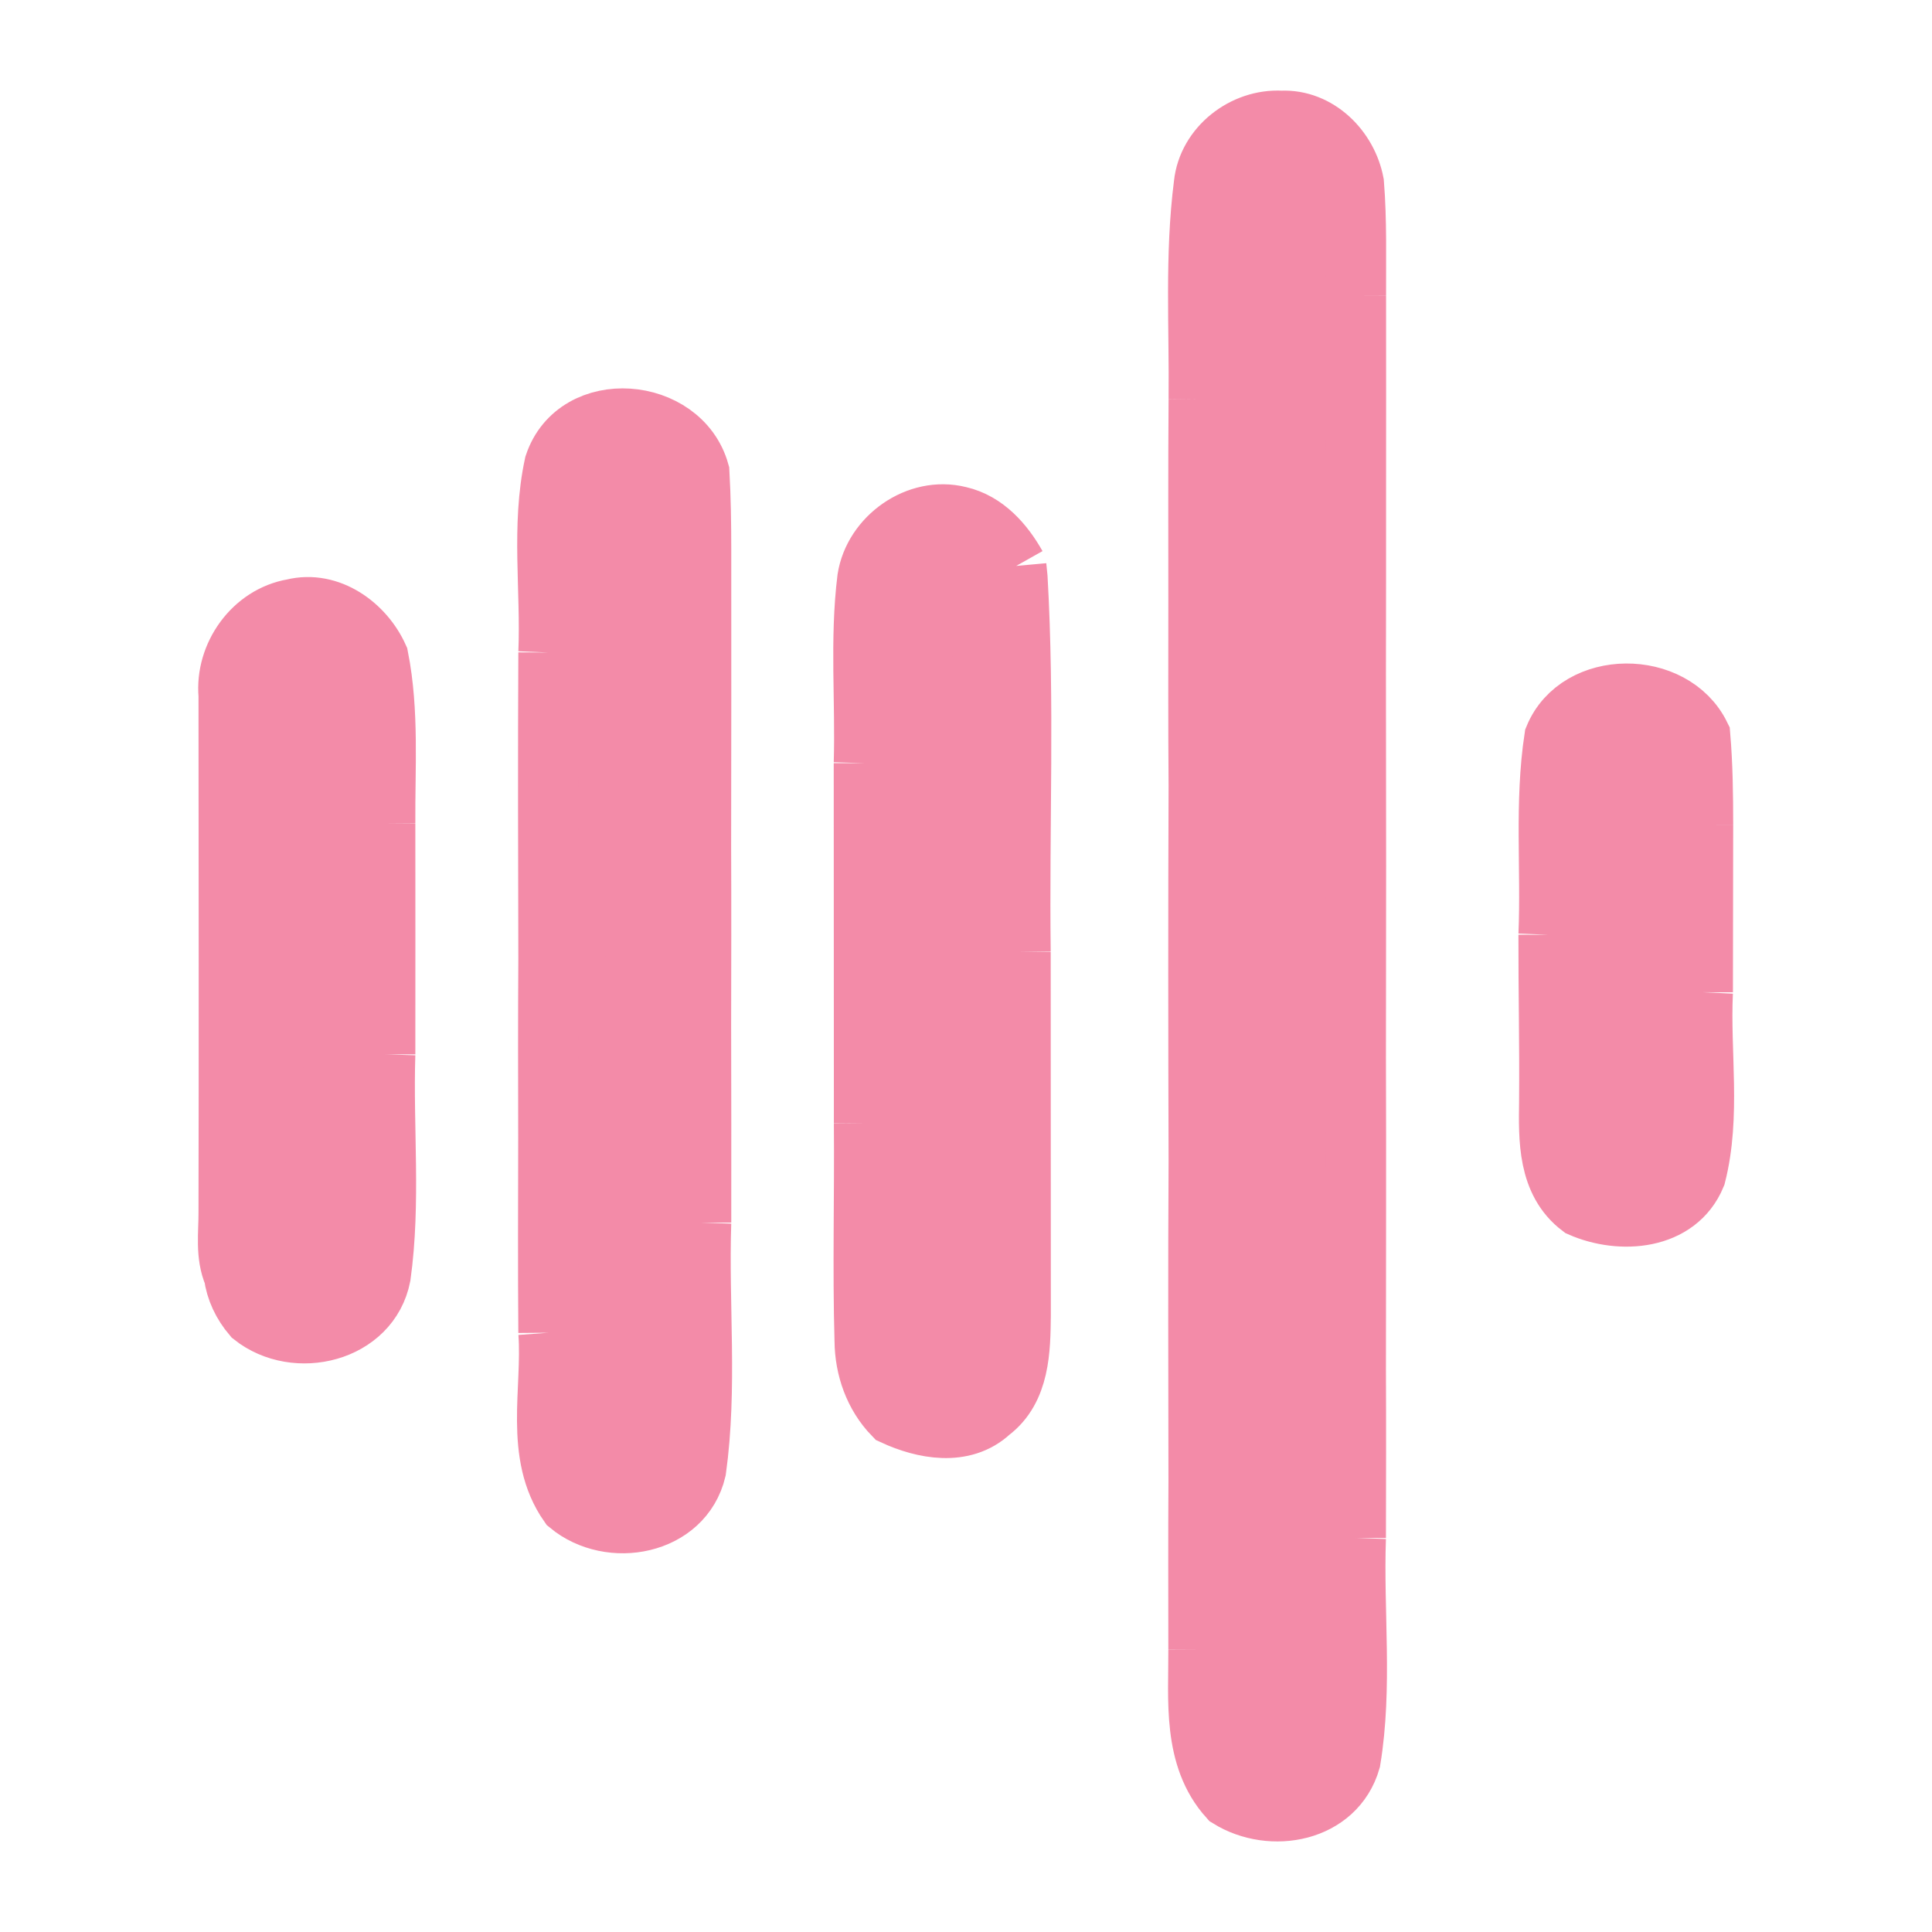 <svg width="128" height="128" viewBox="0 0 128 128" fill="none" xmlns="http://www.w3.org/2000/svg">
<path d="M79.422 26.461C83.116 24.494 86.042 21.399 89.831 19.586C89.831 23.939 89.839 28.3 89.831 32.653C86.292 34.97 82.891 37.484 79.405 39.879C79.405 35.406 79.388 30.934 79.422 26.461Z" fill="#f38ba8"/>
<path d="M36.333 75.418C39.665 72.87 42.764 69.997 46.441 67.919C46.458 72.28 46.449 76.641 46.449 81.002C43.109 83.465 39.872 86.091 36.342 88.297C36.307 84.004 36.325 79.711 36.333 75.418Z" fill="#f38ba8"/>
<path d="M36.738 30.788C38.214 26.35 45.119 26.94 46.328 31.284C46.422 32.969 46.448 34.662 46.448 36.355C42.806 38.245 39.802 41.067 36.341 43.231C36.514 39.092 35.858 34.859 36.738 30.788Z" fill="#f38ba8"/>
<path d="M15.151 46.053C14.918 43.445 16.765 40.803 19.424 40.349C21.823 39.759 24.119 41.452 25.06 43.547C25.776 47.173 25.491 50.885 25.517 54.562C22.471 57.033 19.035 59.068 16.334 61.933C15.203 66.884 15.945 72.033 15.678 77.069C15.514 79.523 15.497 81.995 15.497 84.458C14.927 83.149 15.16 81.696 15.151 80.319C15.177 68.902 15.16 57.478 15.151 46.053Z" fill="#f38ba8"/>
<path d="M79.405 39.878C82.891 37.483 86.292 34.969 89.831 32.652C89.831 36.637 89.831 40.622 89.822 44.598C86.24 46.933 83.004 49.737 79.422 52.072C79.388 48.01 79.405 43.94 79.405 39.878Z" fill="#f38ba8"/>
<path d="M57.47 38.34C57.893 35.612 60.802 33.525 63.546 34.218C65.273 34.611 66.498 36.022 67.327 37.493C67.163 39.392 67.077 41.341 66.49 43.171C63.676 45.942 60.18 47.917 57.237 50.56C57.358 46.489 56.969 42.384 57.47 38.34Z" fill="#f38ba8"/>
<path d="M36.341 43.231C39.802 41.067 42.806 38.245 46.448 36.355C46.457 42.966 46.448 49.567 46.44 56.178C43.056 58.589 39.854 61.266 36.341 63.498C36.324 56.742 36.307 49.986 36.341 43.231Z" fill="#f38ba8"/>
<path d="M16.335 61.933C19.036 59.069 22.471 57.033 25.518 54.562C25.518 59.659 25.527 64.755 25.518 69.852C22.049 71.99 18.829 74.503 15.679 77.069C15.946 72.033 15.204 66.885 16.335 61.933Z" fill="#f38ba8"/>
<path d="M67.327 37.493C67.344 37.681 67.388 38.074 67.405 38.271C67.88 46.523 67.508 54.792 67.612 63.053C67.232 68.928 61.424 71.407 57.246 74.418C57.237 66.465 57.246 58.512 57.237 50.559C60.181 47.917 63.676 45.941 66.49 43.171C67.077 41.341 67.163 39.391 67.327 37.493Z" fill="#f38ba8"/>
<path d="M79.422 52.073C83.004 49.738 86.241 46.933 89.823 44.599C89.84 53.09 89.84 61.573 89.823 70.056C85.938 71.723 82.935 74.734 79.422 76.974C79.396 68.671 79.388 60.367 79.422 52.073Z" fill="#f38ba8"/>
<path d="M102.989 48.875C104.577 45.01 110.817 45.01 112.639 48.739C112.803 50.697 112.829 52.664 112.829 54.63C109.255 56.837 106.036 59.53 102.601 61.933C102.782 57.581 102.333 53.185 102.989 48.875Z" fill="#f38ba8"/>
<path d="M102.599 61.933C106.034 59.53 109.254 56.836 112.827 54.63C112.819 58.333 112.819 62.035 112.81 65.738C109.116 67.714 105.862 70.347 102.642 72.999C102.676 69.304 102.591 65.619 102.599 61.933Z" fill="#f38ba8"/>
<path d="M36.342 63.498C39.855 61.266 43.057 58.589 46.44 56.178C46.457 60.094 46.449 64.002 46.44 67.919C42.763 69.997 39.664 72.87 36.333 75.418C36.324 71.442 36.316 67.466 36.342 63.498Z" fill="#f38ba8"/>
<path d="M57.246 74.418C61.423 71.408 67.232 68.928 67.612 63.053C67.612 71.092 67.62 79.13 67.62 87.168C67.594 89.391 67.569 92.034 65.592 93.522C63.814 95.172 61.199 94.667 59.205 93.745C57.927 92.427 57.306 90.64 57.289 88.836C57.151 84.03 57.289 79.224 57.246 74.418Z" fill="#f38ba8"/>
<path d="M102.642 72.999C105.862 70.347 109.115 67.714 112.81 65.738C112.619 69.766 113.345 73.922 112.344 77.864C111.117 80.849 107.363 81.113 104.731 79.959C102.538 78.3 102.608 75.461 102.642 72.999Z" fill="#f38ba8"/>
<path d="M15.677 77.069C18.828 74.503 22.047 71.989 25.517 69.851C25.361 74.734 25.888 79.66 25.215 84.517C24.49 88.271 19.596 89.442 16.748 87.176C16.057 86.364 15.634 85.457 15.496 84.457C15.496 81.994 15.513 79.523 15.677 77.069Z" fill="#f38ba8"/>
<path d="M79.421 76.973C82.935 74.733 85.938 71.723 89.822 70.055C89.848 76.956 89.822 83.866 89.822 90.767C86.353 93.222 83.02 95.872 79.413 98.147C79.404 91.092 79.379 84.029 79.421 76.973Z" fill="#f38ba8"/>
<path d="M36.341 88.297C39.871 86.091 43.108 83.465 46.448 81.002C46.267 86.45 46.862 91.966 46.112 97.379C45.248 101.047 40.432 101.936 37.705 99.671C35.374 96.353 36.617 92.069 36.341 88.297Z" fill="#f38ba8"/>
<path d="M79.414 98.148C83.021 95.873 86.353 93.222 89.823 90.768C89.84 94.479 89.831 98.182 89.823 101.893C86.241 104.202 83.021 107.016 79.405 109.299C79.405 105.578 79.388 101.858 79.414 98.148Z" fill="#f38ba8"/>
<path d="M79.404 109.299C83.02 107.016 86.24 104.202 89.822 101.893C89.649 106.801 90.271 111.77 89.468 116.627C88.484 120.064 84.229 120.843 81.423 119.107C78.998 116.421 79.421 112.617 79.404 109.299Z" fill="#f38ba8"/>
<path d="M89.831 19.586C89.822 17.106 89.891 14.617 89.693 12.146C89.27 9.897 87.311 7.896 84.894 8.007C82.425 7.87 80.026 9.735 79.767 12.206C79.162 16.935 79.473 21.715 79.422 26.461M79.422 26.461C83.116 24.494 86.042 21.399 89.831 19.586L79.422 26.461ZM89.831 19.586C89.831 23.938 89.839 28.3 89.831 32.652V19.586ZM79.405 39.878C79.405 35.406 79.388 30.934 79.422 26.461L79.405 39.878ZM89.831 32.652C86.292 34.97 82.891 37.484 79.405 39.878L89.831 32.652ZM89.831 32.652C89.831 36.637 89.831 40.622 89.822 44.599L89.831 32.652ZM79.422 52.072C79.388 48.011 79.405 43.94 79.405 39.878L79.422 52.072ZM36.332 75.418C39.664 72.87 42.763 69.997 46.44 67.919L36.332 75.418ZM36.341 88.297C36.306 84.004 36.324 79.711 36.332 75.418L36.341 88.297ZM36.332 75.418C36.324 71.442 36.315 67.466 36.341 63.498L36.332 75.418ZM46.44 67.919C46.457 72.28 46.448 76.641 46.448 81.002L46.44 67.919ZM46.44 56.178C46.457 60.094 46.448 64.002 46.44 67.919V56.178ZM46.448 81.002C43.108 83.465 39.871 86.091 36.341 88.297L46.448 81.002ZM46.448 81.002C46.267 86.45 46.862 91.966 46.111 97.379C45.248 101.047 40.432 101.936 37.705 99.671C35.374 96.352 36.617 92.068 36.341 88.297M46.448 36.356C46.448 34.663 46.422 32.969 46.327 31.285C45.119 26.941 38.214 26.351 36.738 30.789C35.858 34.859 36.514 39.092 36.341 43.231M46.448 36.356C42.806 38.245 39.802 41.068 36.341 43.231L46.448 36.356ZM46.448 36.356C46.457 42.966 46.448 49.568 46.44 56.178L46.448 36.356ZM36.341 63.498C36.324 56.742 36.306 49.987 36.341 43.231V63.498ZM25.517 54.562C25.491 50.885 25.776 47.173 25.06 43.547C24.119 41.452 21.823 39.759 19.424 40.349C16.765 40.802 14.918 43.445 15.151 46.053C15.16 57.478 15.177 68.902 15.151 80.319C15.16 81.696 14.927 83.149 15.497 84.458M25.517 54.562C22.471 57.033 19.035 59.068 16.334 61.933C15.203 66.884 15.945 72.033 15.678 77.069M25.517 54.562C25.517 59.658 25.526 64.755 25.517 69.852V54.562ZM15.678 77.069C15.514 79.523 15.497 81.995 15.497 84.458L15.678 77.069ZM25.517 69.852C22.048 71.99 18.828 74.503 15.678 77.069L25.517 69.852ZM15.497 84.458C15.635 85.458 16.058 86.364 16.748 87.177C19.596 89.443 24.49 88.271 25.215 84.518C25.889 79.66 25.362 74.735 25.517 69.852M89.822 44.599C86.24 46.933 83.004 49.738 79.422 52.072L89.822 44.599ZM89.822 44.599C89.839 53.09 89.839 61.573 89.822 70.056V44.599ZM79.422 76.974C79.396 68.671 79.388 60.367 79.422 52.072V76.974ZM67.327 37.493C66.499 36.022 65.273 34.611 63.547 34.218C60.802 33.525 57.893 35.612 57.47 38.34C56.969 42.384 57.358 46.489 57.237 50.56M67.327 37.493C67.163 39.392 67.077 41.341 66.49 43.171C63.676 45.942 60.18 47.917 57.237 50.56M67.327 37.493C67.344 37.681 67.388 38.075 67.405 38.271C67.879 46.523 67.508 54.793 67.612 63.053M57.246 74.418C57.237 66.465 57.246 58.513 57.237 50.56L57.246 74.418ZM46.44 56.178C43.056 58.589 39.854 61.266 36.341 63.498L46.44 56.178ZM67.612 63.053C67.232 68.928 61.423 71.408 57.246 74.418L67.612 63.053ZM67.612 63.053C67.612 71.092 67.621 79.13 67.621 87.168C67.595 89.391 67.569 92.034 65.592 93.522C63.814 95.172 61.199 94.667 59.205 93.745C57.928 92.427 57.306 90.64 57.289 88.836C57.151 84.03 57.289 79.224 57.246 74.418M89.822 70.056C85.938 71.723 82.935 74.734 79.422 76.974L89.822 70.056ZM89.822 70.056C89.848 76.957 89.822 83.867 89.822 90.768V70.056ZM79.413 98.148C79.405 91.092 79.379 84.029 79.422 76.974L79.413 98.148ZM112.828 54.63C112.828 52.663 112.802 50.696 112.638 48.738C110.816 45.01 104.576 45.01 102.988 48.875C102.332 53.185 102.781 57.58 102.6 61.933M112.828 54.63C109.255 56.836 106.035 59.53 102.6 61.933L112.828 54.63ZM112.828 54.63C112.819 58.333 112.819 62.035 112.811 65.738L112.828 54.63ZM102.643 72.999C102.677 69.305 102.591 65.619 102.6 61.933L102.643 72.999ZM112.811 65.738C109.116 67.714 105.862 70.347 102.643 72.999L112.811 65.738ZM112.811 65.738C112.62 69.766 113.346 73.922 112.344 77.864C111.118 80.849 107.364 81.113 104.732 79.959C102.539 78.3 102.609 75.461 102.643 72.999M89.822 90.768C86.353 93.222 83.021 95.873 79.413 98.148L89.822 90.768ZM89.822 90.768C89.839 94.479 89.831 98.182 89.822 101.893V90.768ZM79.405 109.299C79.405 105.579 79.388 101.858 79.413 98.148L79.405 109.299ZM89.822 101.893C86.24 104.202 83.021 107.016 79.405 109.299L89.822 101.893ZM89.822 101.893C89.65 106.801 90.271 111.77 89.469 116.627C88.485 120.064 84.23 120.843 81.424 119.107C78.999 116.422 79.422 112.617 79.405 109.299" fill="#f38ba8"/>
<path d="M79.422 26.461C83.116 24.494 86.042 21.399 89.831 19.586M79.422 26.461C79.388 30.934 79.405 35.406 79.405 39.878M79.422 26.461C79.473 21.715 79.162 16.935 79.767 12.206C80.026 9.735 82.425 7.87 84.894 8.007C87.311 7.896 89.27 9.897 89.693 12.146C89.891 14.617 89.822 17.106 89.831 19.586M89.831 19.586C89.831 23.938 89.839 28.3 89.831 32.652M79.405 39.878C82.891 37.484 86.292 34.97 89.831 32.652M79.405 39.878C79.405 43.94 79.388 48.011 79.422 52.072M89.831 32.652C89.831 36.637 89.831 40.622 89.822 44.599M89.822 44.599C86.24 46.933 83.004 49.738 79.422 52.072M89.822 44.599C89.839 53.09 89.839 61.573 89.822 70.056M79.422 52.072C79.388 60.367 79.396 68.671 79.422 76.974M36.332 75.418C39.664 72.87 42.763 69.997 46.44 67.919M36.332 75.418C36.324 79.711 36.306 84.004 36.341 88.297M36.332 75.418C36.324 71.442 36.315 67.466 36.341 63.498M46.44 67.919C46.457 72.28 46.448 76.641 46.448 81.002M46.44 67.919C46.448 64.002 46.457 60.094 46.44 56.178M36.341 88.297C39.871 86.091 43.108 83.465 46.448 81.002M36.341 88.297C36.617 92.068 35.374 96.352 37.705 99.671C40.432 101.936 45.248 101.047 46.111 97.379C46.862 91.966 46.267 86.45 46.448 81.002M36.341 63.498C36.324 56.742 36.306 49.987 36.341 43.231M36.341 63.498C39.854 61.266 43.056 58.589 46.44 56.178M46.44 56.178C46.448 49.568 46.457 42.966 46.448 36.356M46.448 36.356C46.448 34.663 46.422 32.969 46.327 31.285C45.119 26.941 38.214 26.351 36.738 30.789C35.858 34.859 36.514 39.092 36.341 43.231M46.448 36.356C42.806 38.245 39.802 41.068 36.341 43.231M25.517 54.562C25.491 50.885 25.776 47.173 25.06 43.547C24.119 41.452 21.823 39.759 19.424 40.349C16.765 40.802 14.918 43.445 15.151 46.053C15.16 57.478 15.177 68.902 15.151 80.319C15.16 81.696 14.927 83.149 15.497 84.458M25.517 54.562C22.471 57.033 19.035 59.068 16.334 61.933C15.203 66.884 15.945 72.033 15.678 77.069M25.517 54.562C25.517 59.658 25.526 64.755 25.517 69.852M15.497 84.458C15.497 81.995 15.514 79.523 15.678 77.069M15.497 84.458C15.635 85.458 16.058 86.364 16.748 87.177C19.596 89.443 24.49 88.271 25.215 84.518C25.889 79.66 25.362 74.735 25.517 69.852M15.678 77.069C18.828 74.503 22.048 71.99 25.517 69.852M89.822 70.056C85.938 71.723 82.935 74.734 79.422 76.974M89.822 70.056C89.848 76.957 89.822 83.867 89.822 90.768M79.422 76.974C79.379 84.029 79.405 91.092 79.413 98.148M67.327 37.493C66.499 36.022 65.273 34.611 63.547 34.218C60.802 33.525 57.893 35.612 57.47 38.34C56.969 42.384 57.358 46.489 57.237 50.56M67.327 37.493C67.163 39.392 67.077 41.341 66.49 43.171C63.676 45.942 60.18 47.917 57.237 50.56M67.327 37.493C67.344 37.681 67.388 38.075 67.405 38.271C67.879 46.523 67.508 54.793 67.612 63.053M57.237 50.56C57.246 58.513 57.237 66.465 57.246 74.418M67.612 63.053C67.232 68.928 61.423 71.408 57.246 74.418M67.612 63.053C67.612 71.092 67.621 79.13 67.621 87.168C67.595 89.391 67.569 92.034 65.592 93.522C63.814 95.172 61.199 94.667 59.205 93.745C57.928 92.427 57.306 90.64 57.289 88.836C57.151 84.03 57.289 79.224 57.246 74.418M89.822 90.768C86.353 93.222 83.021 95.873 79.413 98.148M89.822 90.768C89.839 94.479 89.831 98.182 89.822 101.893M79.413 98.148C79.388 101.858 79.405 105.579 79.405 109.299M112.828 54.63C112.828 52.663 112.802 50.696 112.638 48.738C110.816 45.01 104.576 45.01 102.988 48.875C102.332 53.185 102.781 57.58 102.6 61.933M112.828 54.63C109.255 56.836 106.035 59.53 102.6 61.933M112.828 54.63C112.819 58.333 112.819 62.035 112.811 65.738M102.6 61.933C102.591 65.619 102.677 69.305 102.643 72.999M112.811 65.738C109.116 67.714 105.862 70.347 102.643 72.999M112.811 65.738C112.62 69.766 113.346 73.922 112.344 77.864C111.118 80.849 107.364 81.113 104.732 79.959C102.539 78.3 102.609 75.461 102.643 72.999M89.822 101.893C86.24 104.202 83.021 107.016 79.405 109.299M89.822 101.893C89.65 106.801 90.271 111.77 89.469 116.627C88.485 120.064 84.23 120.843 81.424 119.107C78.999 116.422 79.422 112.617 79.405 109.299" stroke="#f38ba8" stroke-width="4"/>
</svg>
